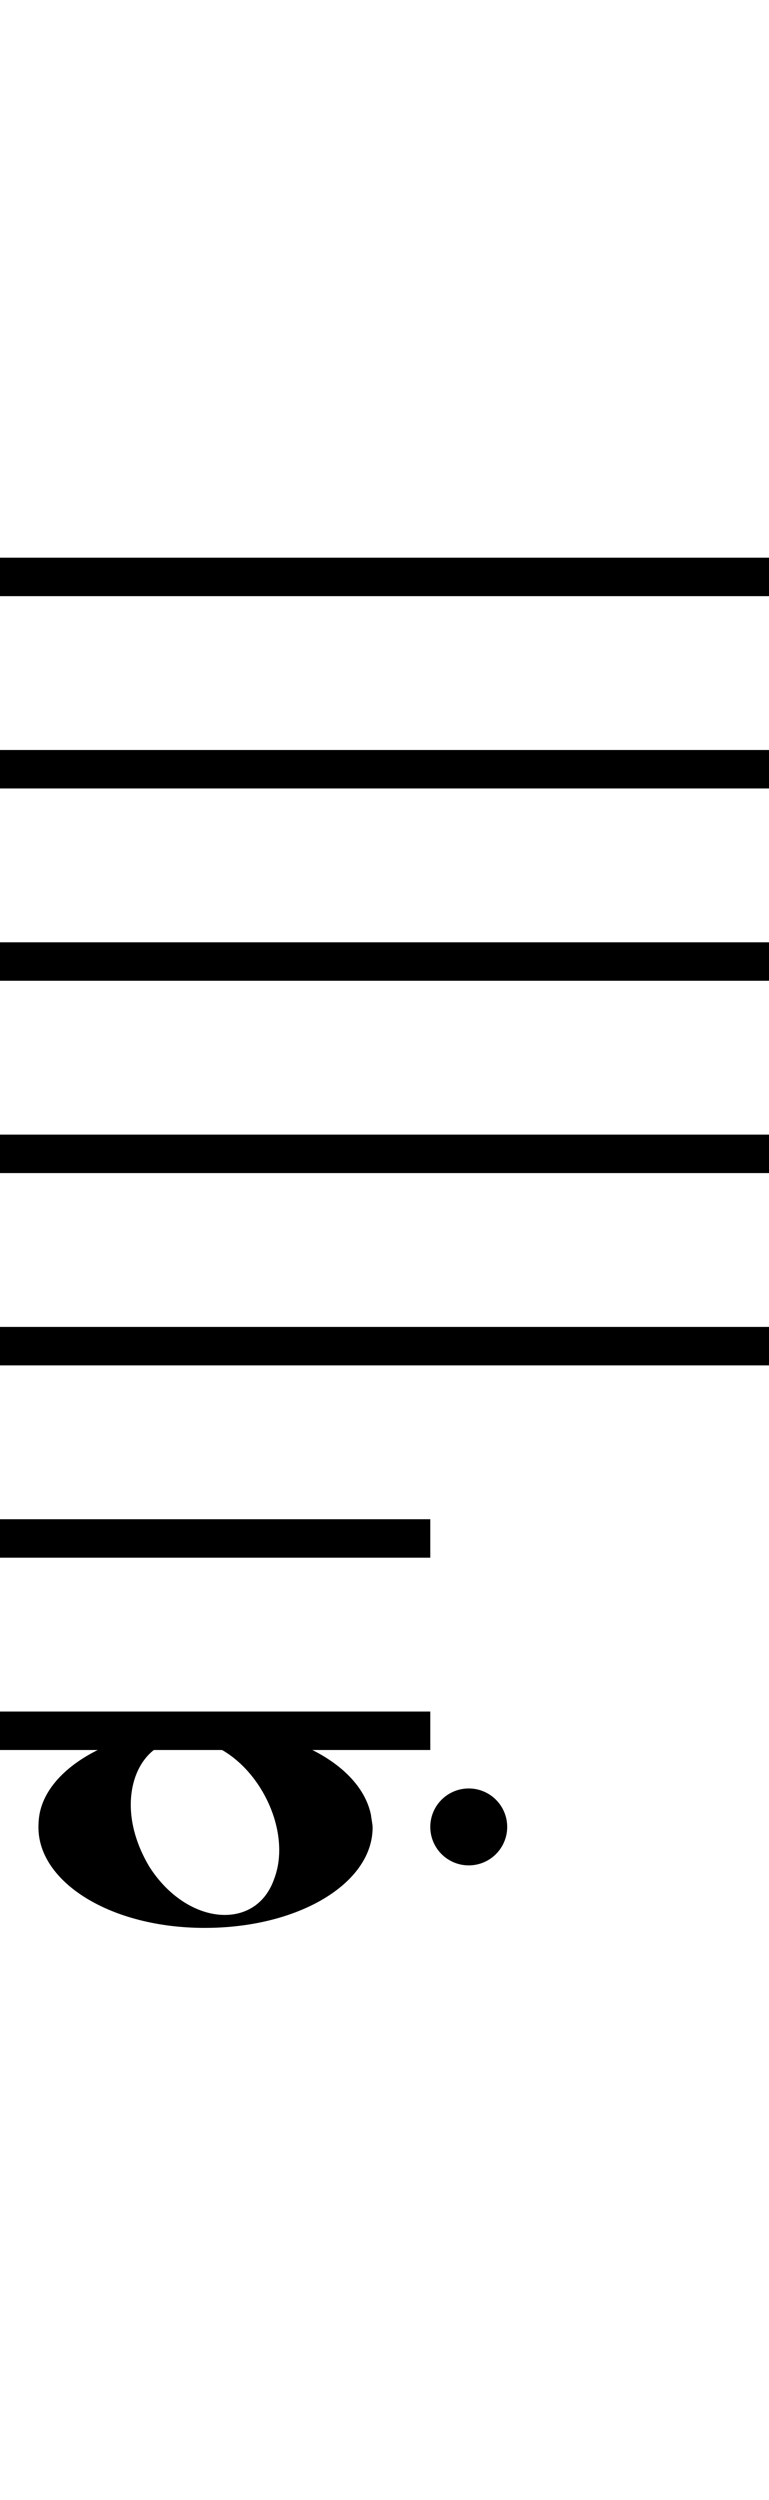 <?xml version="1.0" standalone="no"?><svg xmlns="http://www.w3.org/2000/svg" width="40" height="130"><path stroke-width="2" fill="none" stroke="black" stroke-dasharray="none" font-family="Arial" font-size="10pt" font-weight="normal" font-style="normal" d="M-15 30L85 30"/><path stroke-width="2" fill="none" stroke="black" stroke-dasharray="none" font-family="Arial" font-size="10pt" font-weight="normal" font-style="normal" d="M-15 40L85 40"/><path stroke-width="2" fill="none" stroke="black" stroke-dasharray="none" font-family="Arial" font-size="10pt" font-weight="normal" font-style="normal" d="M-15 50L85 50"/><path stroke-width="2" fill="none" stroke="black" stroke-dasharray="none" font-family="Arial" font-size="10pt" font-weight="normal" font-style="normal" d="M-15 60L85 60"/><path stroke-width="2" fill="none" stroke="black" stroke-dasharray="none" font-family="Arial" font-size="10pt" font-weight="normal" font-style="normal" d="M-15 70L85 70"/><rect stroke-width="0.3" fill="black" stroke="black" stroke-dasharray="none" font-family="Arial" font-size="10pt" font-weight="normal" font-style="normal" x="-15" y="29.5" width="1" height="41"/><rect stroke-width="0.3" fill="black" stroke="black" stroke-dasharray="none" font-family="Arial" font-size="10pt" font-weight="normal" font-style="normal" x="85" y="29.5" width="1" height="41"/><path stroke-width="2" fill="none" stroke="black" stroke-dasharray="none" font-family="Arial" font-size="10pt" font-weight="normal" font-style="normal" x="85" y="29.5" width="1" height="41" d="M-1 80L22.382 80"/><path stroke-width="2" fill="none" stroke="black" stroke-dasharray="none" font-family="Arial" font-size="10pt" font-weight="normal" font-style="normal" x="85" y="29.5" width="1" height="41" d="M-1 90L22.382 90"/><g class="vf-stavenote" id="vf-auto1606"><g class="vf-note" pointer-events="bounding-box"><g class="vf-notehead" pointer-events="bounding-box"><path stroke-width="0.3" fill="black" stroke="none" stroke-dasharray="none" font-family="Arial" font-size="10pt" font-weight="normal" font-style="normal" x="85" y="29.5" width="1" height="41" d="M2 95M9.694 89.833C10.003 89.777,10.312 89.777,10.621 89.777C15.057 89.777,18.764 91.743,19.297 94.382C19.325 94.635,19.382 94.86,19.382 95.028C19.382 97.92,15.563 100.251,10.649 100.251C5.735 100.251,2 97.864,2 95.028C2 94.691,2.028 94.354,2.14 93.989C2.814 91.771,5.959 90.058,9.694 89.833M10.115 90.479C9.975 90.451,9.778 90.451,9.638 90.451C7.869 90.451,6.802 91.967,6.802 93.849C6.802 94.86,7.111 95.955,7.756 97.05C8.823 98.735,10.368 99.577,11.688 99.577C12.811 99.577,13.794 98.987,14.243 97.752C14.439 97.246,14.524 96.741,14.524 96.207C14.524 93.68,12.586 90.872,10.115 90.479"/></g></g><g class="vf-modifiers"><path stroke-width="0.3" fill="black" stroke="none" stroke-dasharray="none" font-family="Arial" font-size="10pt" font-weight="normal" font-style="normal" x="85" y="29.5" width="1" height="41" d="M26.382 95 A2 2 0 0 0 22.382 95M0 0M22.382 95 A2 2 0 0 0 26.382 95M0 0"/></g></g></svg>